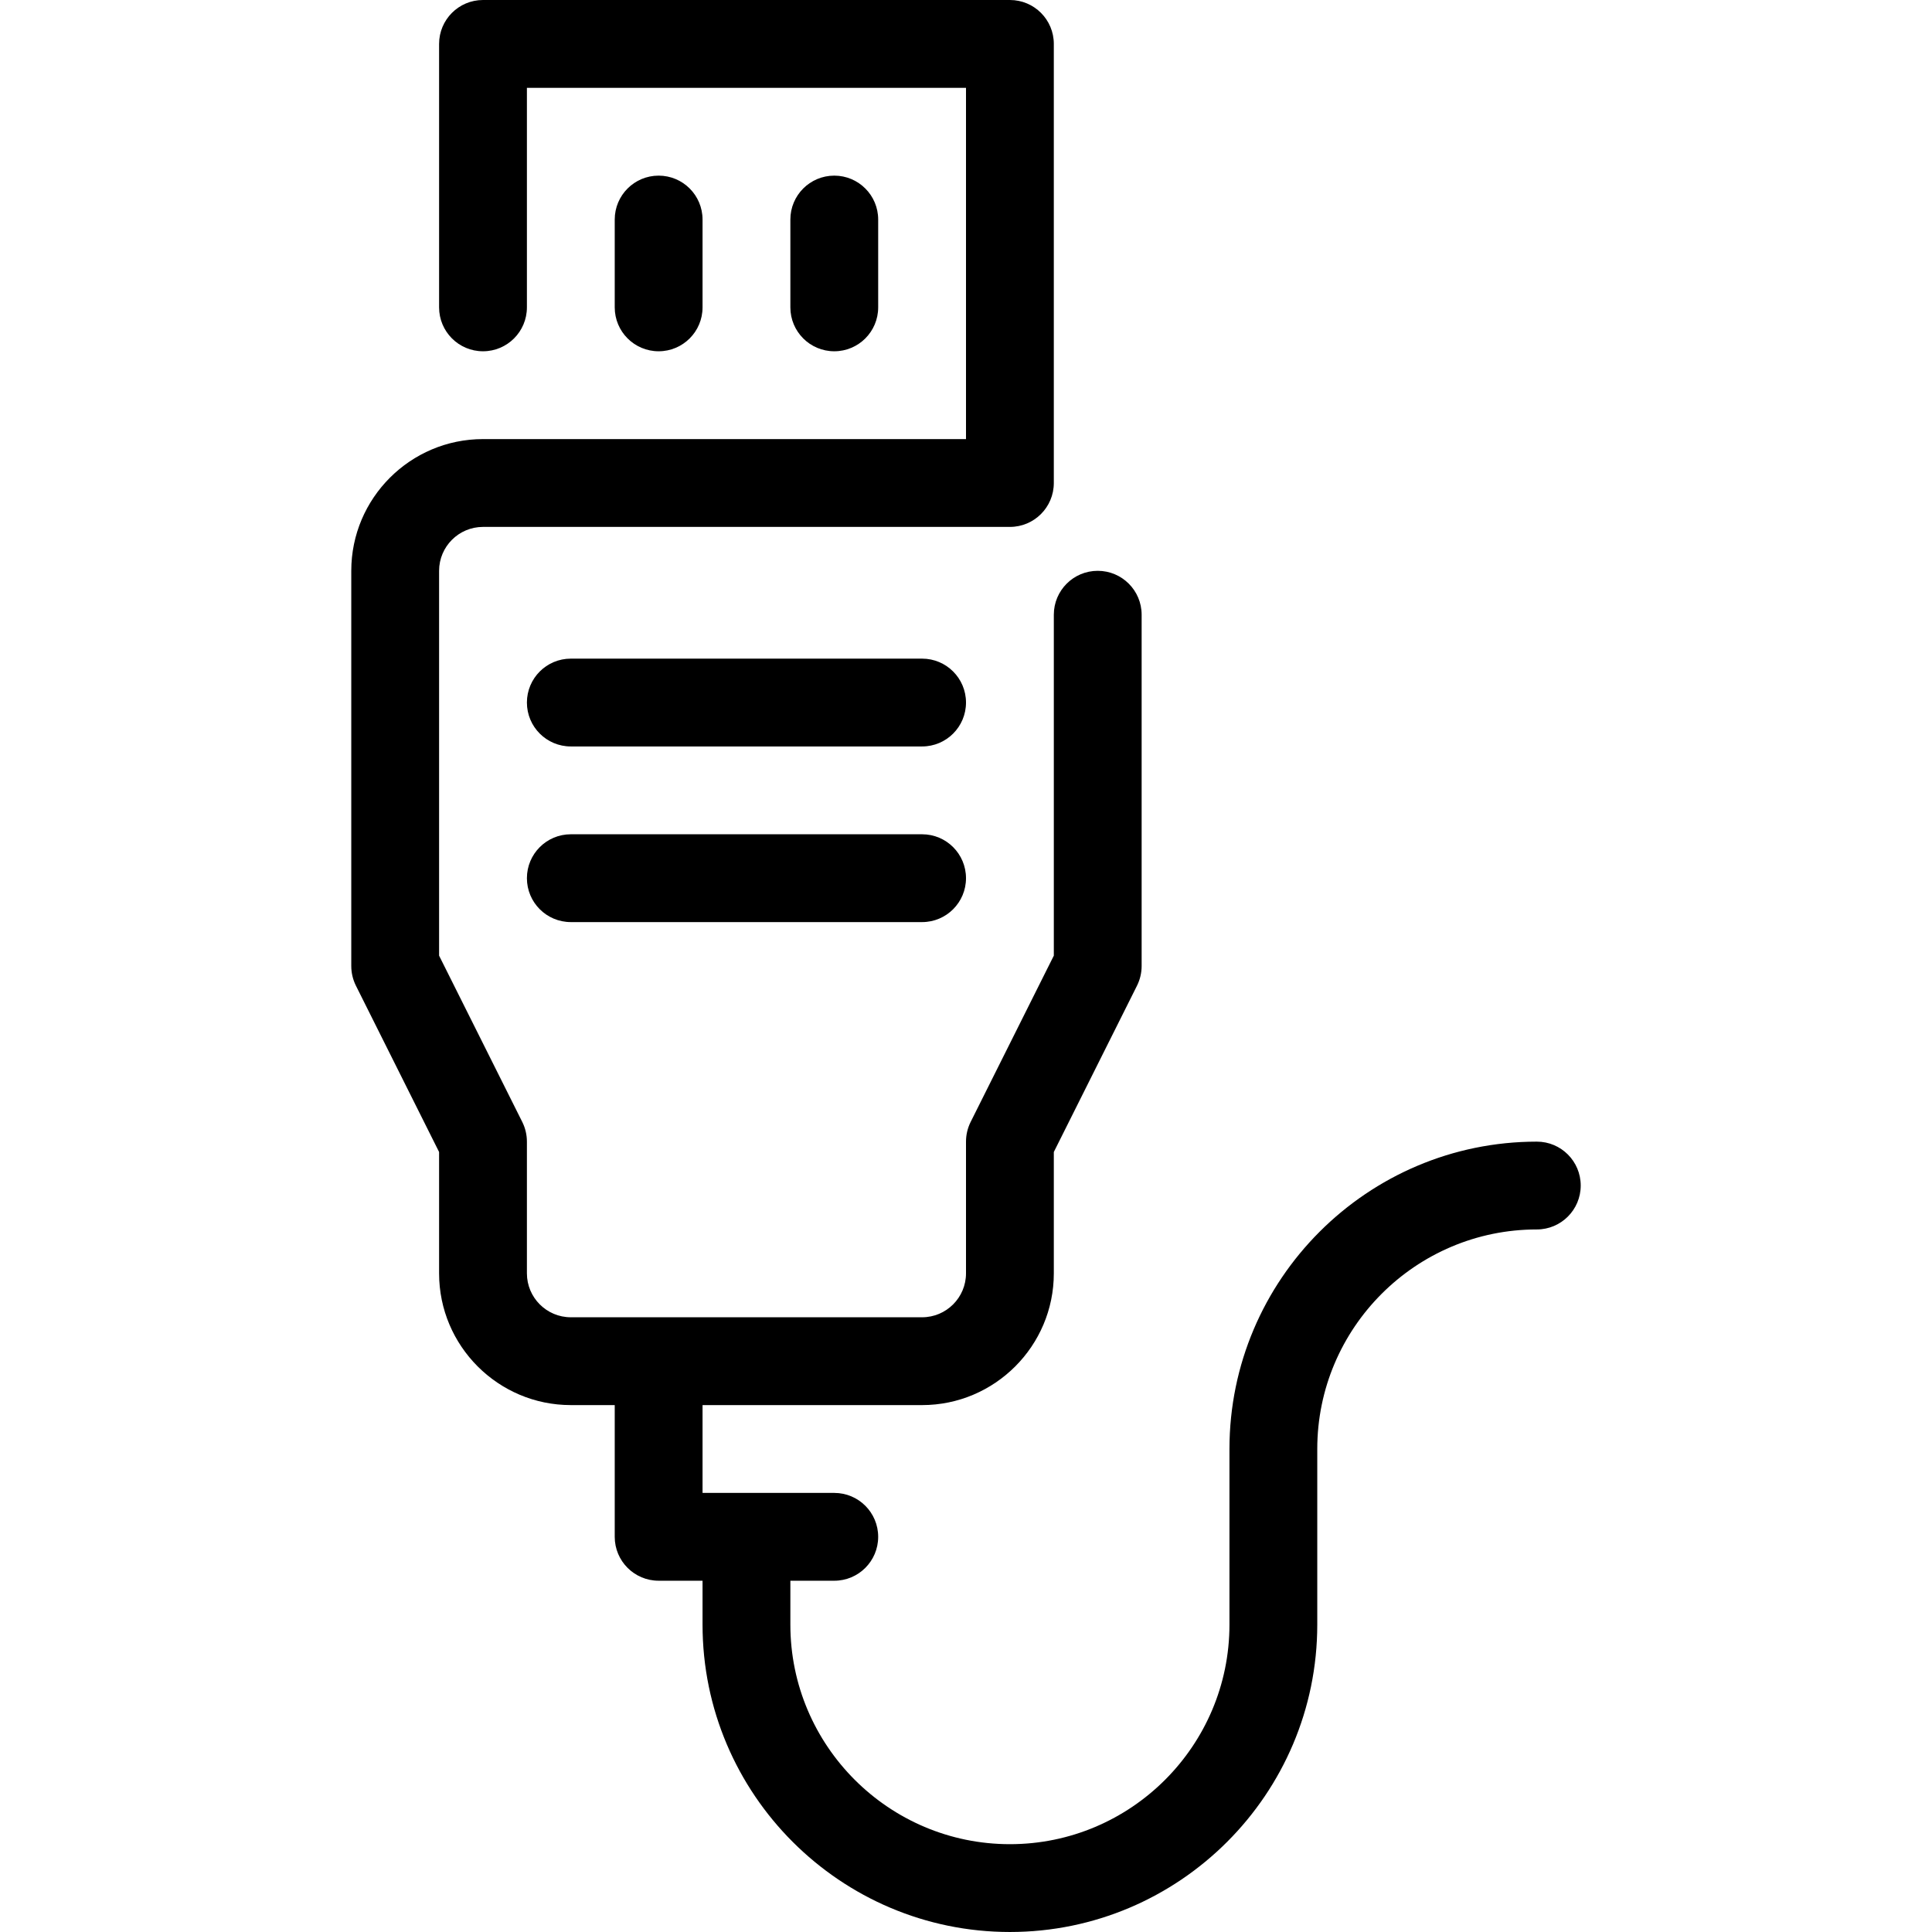 <?xml version="1.0" encoding="iso-8859-1"?>
<!-- Generator: Adobe Illustrator 20.0.0, SVG Export Plug-In . SVG Version: 6.00 Build 0)  -->
<svg version="1.1" id="Layer_1" xmlns="http://www.w3.org/2000/svg" xmlns:xlink="http://www.w3.org/1999/xlink" x="0px" y="0px"
	 viewBox="0 0 44 44" style="enable-background:new 0 0 44 44;" xml:space="preserve">
<g>
	<path d="M16,7V5c0-0.552-0.447-1-1-1s-1,0.448-1,1v2c0,0.552,0.447,1,1,1S16,7.552,16,7z"/>
	<path d="M20,7V5c0-0.552-0.447-1-1-1s-1,0.448-1,1v2c0,0.552,0.447,1,1,1S20,7.552,20,7z"/>
	<path d="M35,26c-3.859,0-7,3.14-7,7v4c0,2.757-2.243,5-5,5s-5-2.243-5-5v-1h1c0.553,0,1-0.448,1-1s-0.447-1-1-1h-3v-2h5
		c1.654,0,3-1.346,3-3v-2.764l1.895-3.789C25.964,22.308,26,22.155,26,22v-8c0-0.552-0.447-1-1-1s-1,0.448-1,1v7.764l-1.895,3.789
		C22.036,25.692,22,25.845,22,26v3c0,0.551-0.448,1-1,1h-8c-0.552,0-1-0.449-1-1v-3c0-0.155-0.036-0.308-0.105-0.447L10,21.764V13
		c0-0.551,0.448-1,1-1h12c0.553,0,1-0.448,1-1V1c0-0.552-0.447-1-1-1H11c-0.553,0-1,0.448-1,1v6c0,0.552,0.447,1,1,1s1-0.448,1-1V2
		h10v8H11c-1.654,0-3,1.346-3,3v9c0,0.155,0.036,0.308,0.105,0.447L10,26.236V29c0,1.654,1.346,3,3,3h1v3c0,0.552,0.447,1,1,1h1v1
		c0,3.86,3.141,7,7,7s7-3.14,7-7v-4c0-2.757,2.243-5,5-5c0.553,0,1-0.448,1-1S35.553,26,35,26z"/>
	<path d="M21,15h-8c-0.553,0-1,0.448-1,1s0.447,1,1,1h8c0.553,0,1-0.448,1-1S21.553,15,21,15z"/>
	<path d="M21,19h-8c-0.553,0-1,0.448-1,1s0.447,1,1,1h8c0.553,0,1-0.448,1-1S21.553,19,21,19z"/>
</g>
</svg>
